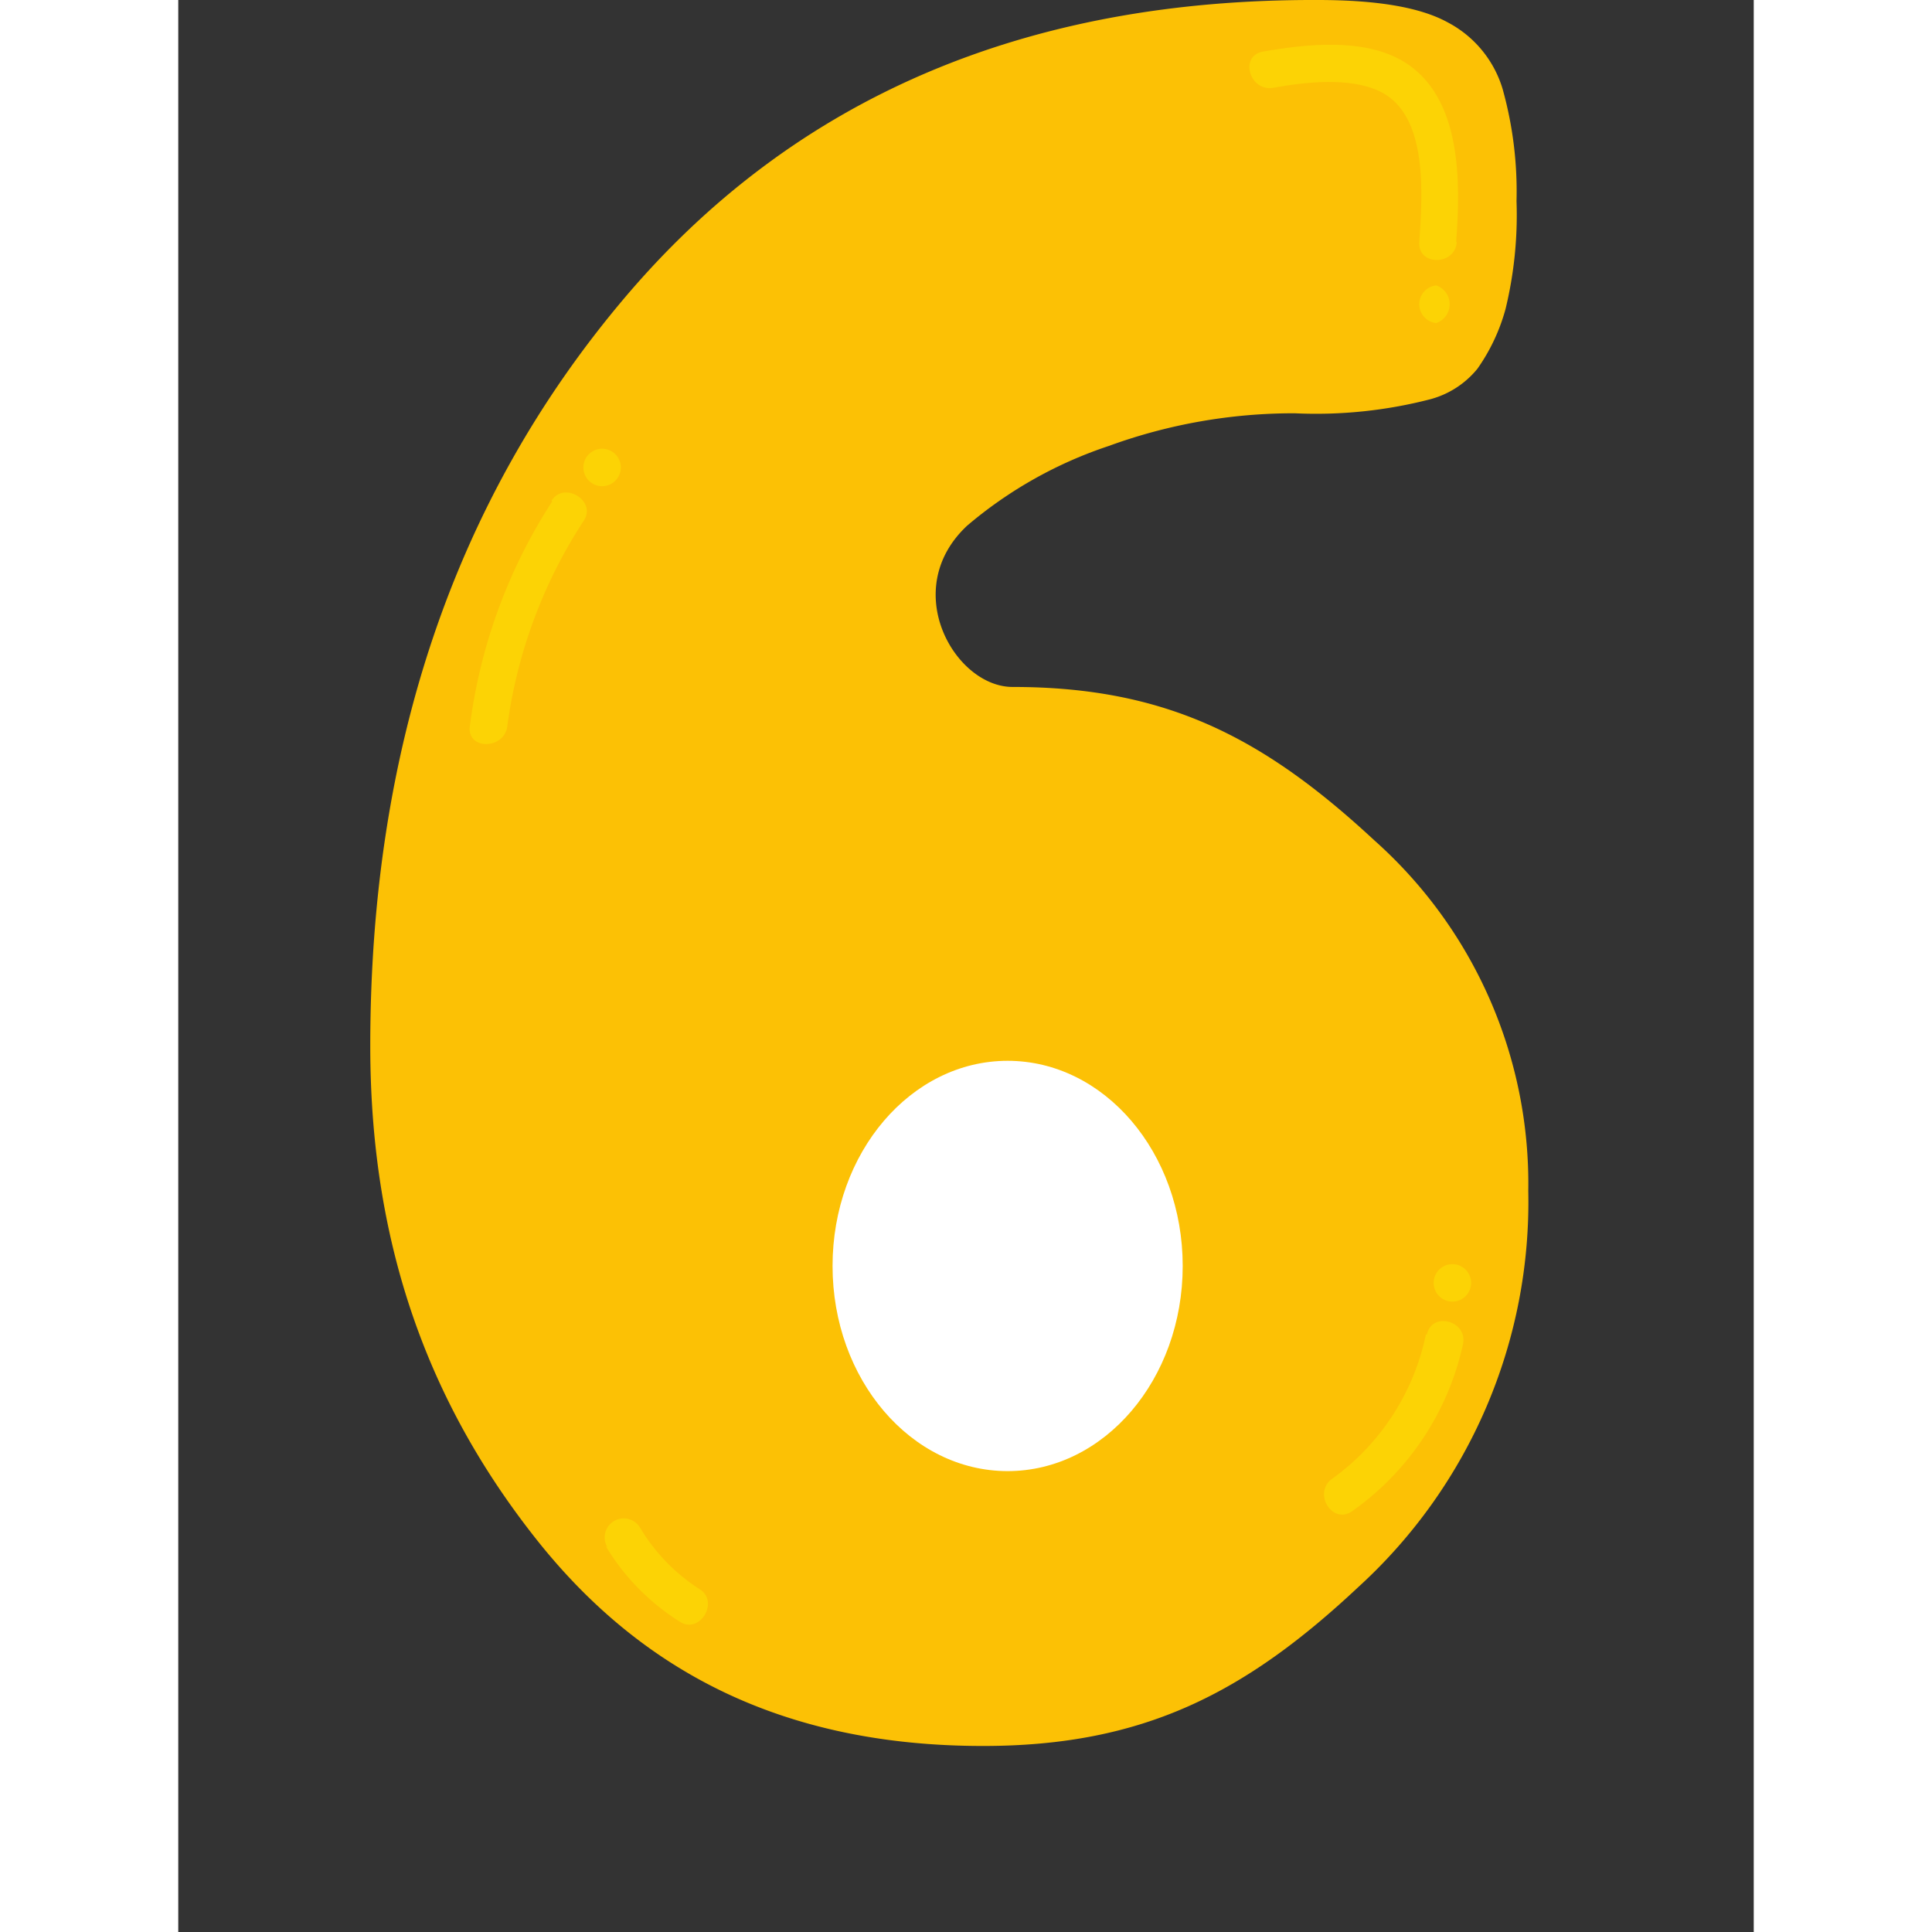 <svg width="100" height="100" xmlns="http://www.w3.org/2000/svg" viewBox="0 0 79.1 97">
    <rect x="0" y="0" width="79.1" height="97" fill="#333333" stroke="none"/>
    <defs>
        <style>
            .cls-4 {
                fill: #fcc105;
            }
            .cls-6,
            .cls-7 {
                fill: #fff;
            }
            .cls-8 {
               fill: #fcd305;
            }
        </style>
    </defs>
    <title>Numero 6</title>
    <g class="cls-1">
        <g id="Camada_1" data-name="Camada 1">
            <path class="cls-4"
                d="M77.14,60.8a26.15,26.15,0,0,1-8.51,19.86c-5.68,5.33-10.8,8-18.86,8-10.19,0-17.28-3.86-22.45-10.4S19,63.86,19,53.52Q19,31.08,31.73,16T66.57,1c3,0,5.15.37,6.52,1.12a5.59,5.59,0,0,1,2.76,3.34,19.08,19.08,0,0,1,.7,5.64A20,20,0,0,1,76,16.51a9.56,9.56,0,0,1-1.41,3,4.57,4.57,0,0,1-2.35,1.53,22.91,22.91,0,0,1-6.82.71,27.06,27.06,0,0,0-9.34,1.64,21.34,21.34,0,0,0-7.11,4c-3.44,3.21-.62,8.1,2.28,8.1,7.75,0,12.63,2.57,18.16,7.7A23.07,23.07,0,0,1,77.14,60.8Z"
                transform="translate(-9.36 -1)" />
            <ellipse class="cls-7" cx="41.64" cy="63.56" rx="8.79" ry="10.3" />
            <path class="cls-8" d="M72.52,17.22a1,1,0,0,0,0-1.89.95.95,0,0,0,0,1.89Z" transform="translate(-9.36 -1)" />
            <path class="cls-8"
                d="M73.52,13.15c.22-3,.3-7.28-2.64-9.06-2-1.2-4.88-.88-7.06-.5-1.19.21-.69,2,.5,1.82,1.61-.29,3.83-.55,5.35.17,2.5,1.18,2.14,5.32,2,7.57-.09,1.21,1.8,1.2,1.88,0Z"
                transform="translate(-9.36 -1)" />
            <path class="cls-8"
                d="M28.13,26.18A27.06,27.06,0,0,0,24,37.46c-.16,1.2,1.73,1.19,1.88,0a24.92,24.92,0,0,1,3.84-10.32c.66-1-1-2-1.62-1Z"
                transform="translate(-9.36 -1)" />
            <path class="cls-8" d="M30.64,25.41a.94.94,0,0,0,0-1.88.94.94,0,0,0,0,1.88Z"
                transform="translate(-9.36 -1)" />
            <path class="cls-8"
                d="M30.83,78.64a11.46,11.46,0,0,0,3.71,3.78c1,.65,2-1,1-1.63a9.35,9.35,0,0,1-3-3.1.94.94,0,0,0-1.63,1Z"
                transform="translate(-9.36 -1)" />
            <path class="cls-8" d="M73.33,66.35a.94.94,0,0,0,0-1.88.94.94,0,0,0,0,1.88Z"
                transform="translate(-9.36 -1)" />
            <path class="cls-8"
                d="M72,68a11.9,11.9,0,0,1-4.7,7.24c-1,.7,0,2.34,1,1.63a13.88,13.88,0,0,0,5.56-8.37c.26-1.18-1.55-1.68-1.81-.5Z"
                transform="translate(-9.36 -1)" />
        </g>
    </g>
</svg>